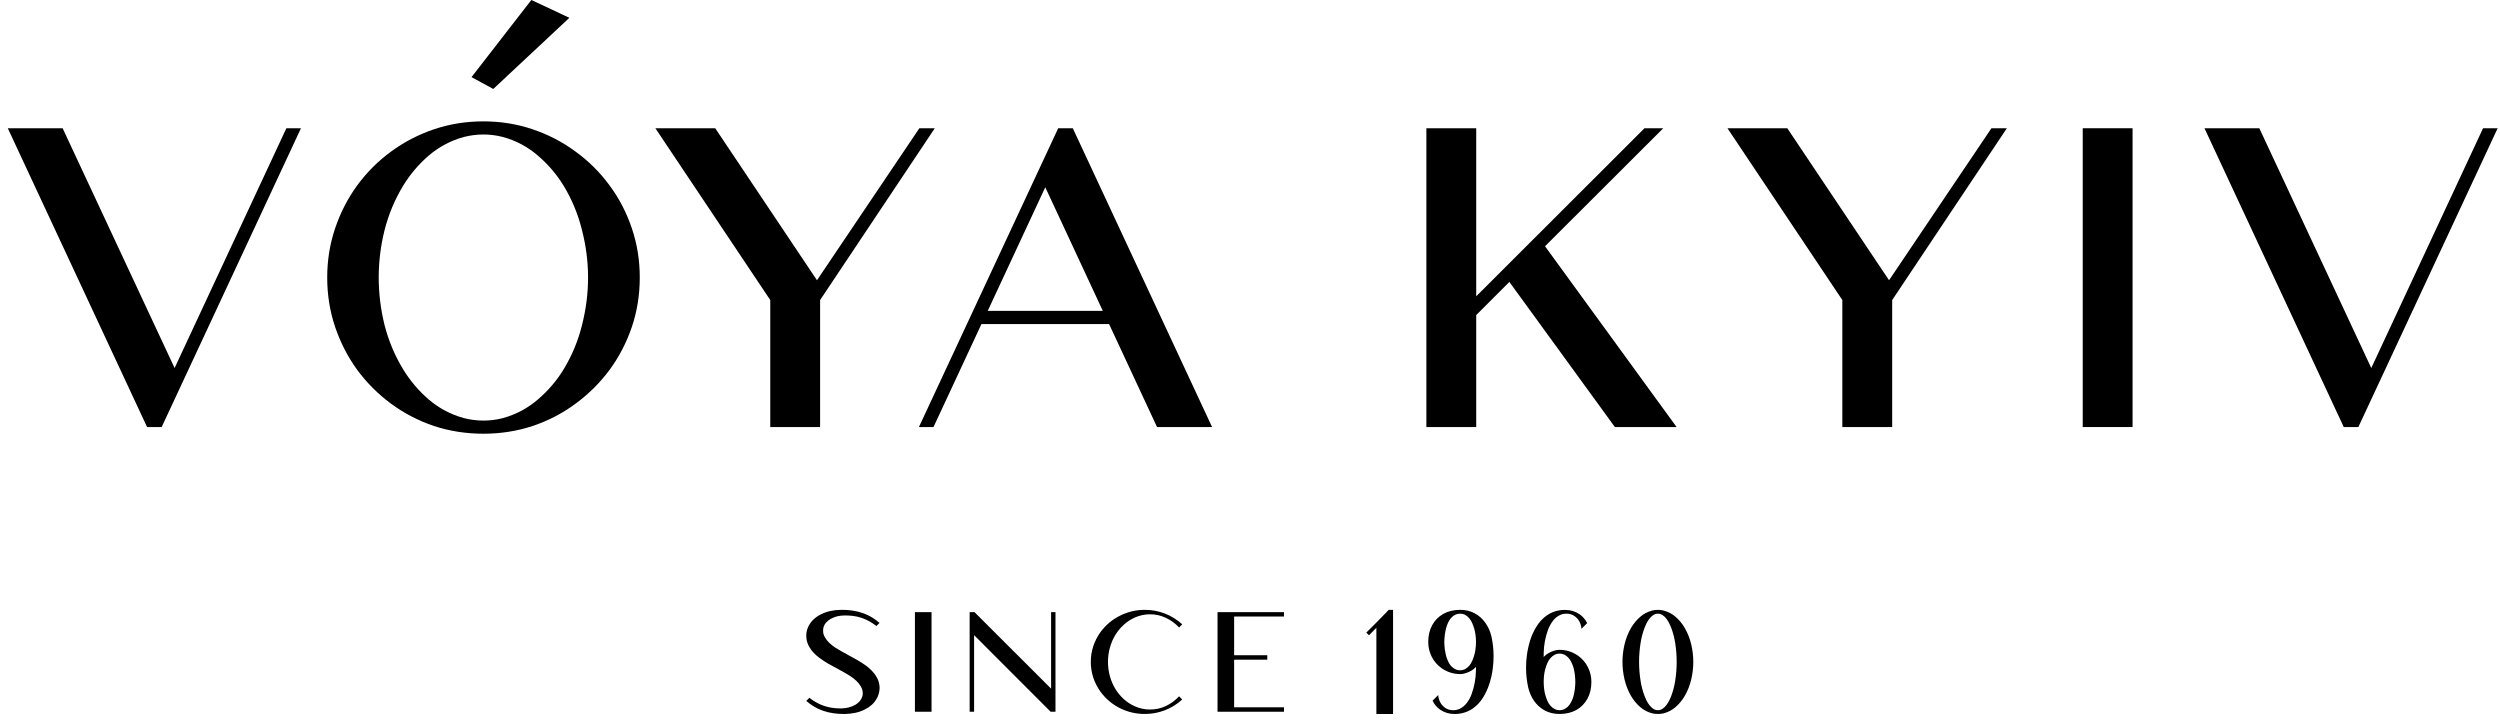 <svg xmlns="http://www.w3.org/2000/svg" fill="none" viewBox="0 0 281 81" height="81" width="281">
<path fill="black" d="M59.722 0L64 2L55.444 10L53 8.667L59.722 0Z"></path>
<path fill="black" d="M266.532 41.367L279.095 14.414H280.736L265.079 48H263.439L247.782 14.414H253.947L266.532 41.367Z"></path>
<path fill="black" d="M234.099 48V14.414H239.7V48H234.099Z"></path>
<path fill="black" d="M207.079 48V33.727L194.165 14.414H200.892L212.329 31.5L223.837 14.414H225.571L212.681 33.727V48H207.079Z"></path>
<path fill="black" d="M160.325 48V14.414H165.927V33.305L184.841 14.414H186.95L173.661 27.68L188.45 48H181.512L169.653 31.688L165.927 35.414V48H160.325Z"></path>
<path fill="black" d="M117.489 21.047L111.02 34.945H123.958L117.489 21.047ZM110.317 36.422L104.926 48H103.286L118.942 14.414H120.583L136.239 48H130.051L124.661 36.422H110.317Z"></path>
<path fill="black" d="M86.578 48V33.727L73.664 14.414H80.391L91.828 31.5L103.336 14.414H105.071L92.18 33.727V48H86.578Z"></path>
<path fill="black" d="M54.332 13.641C56.27 13.641 58.114 13.938 59.864 14.531C61.629 15.125 63.239 15.961 64.692 17.039C66.16 18.102 67.434 19.367 68.512 20.836C69.59 22.289 70.426 23.898 71.02 25.664C71.614 27.414 71.91 29.258 71.91 31.195C71.91 33.133 71.614 34.984 71.02 36.75C70.426 38.5 69.59 40.109 68.512 41.578C67.434 43.031 66.16 44.297 64.692 45.375C63.239 46.453 61.629 47.289 59.864 47.883C58.114 48.461 56.27 48.75 54.332 48.75C52.395 48.75 50.543 48.461 48.778 47.883C47.028 47.289 45.418 46.453 43.95 45.375C42.496 44.297 41.231 43.031 40.153 41.578C39.09 40.109 38.262 38.5 37.668 36.75C37.075 34.984 36.778 33.133 36.778 31.195C36.778 29.258 37.075 27.414 37.668 25.664C38.262 23.898 39.09 22.289 40.153 20.836C41.231 19.367 42.496 18.102 43.95 17.039C45.418 15.961 47.028 15.125 48.778 14.531C50.543 13.938 52.395 13.641 54.332 13.641ZM54.332 15.117C53.598 15.117 52.864 15.211 52.129 15.398C50.66 15.805 49.348 16.5 48.192 17.484C47.051 18.469 46.09 19.602 45.309 20.883C44.371 22.43 43.676 24.094 43.223 25.875C42.785 27.641 42.567 29.414 42.567 31.195C42.567 32.977 42.785 34.758 43.223 36.539C43.676 38.305 44.371 39.961 45.309 41.508C46.09 42.789 47.051 43.922 48.192 44.906C49.348 45.891 50.66 46.586 52.129 46.992C52.864 47.18 53.598 47.273 54.332 47.273C55.082 47.273 55.817 47.18 56.535 46.992C58.004 46.586 59.309 45.891 60.45 44.906C61.606 43.922 62.575 42.789 63.356 41.508C64.293 39.961 64.981 38.305 65.418 36.539C65.871 34.758 66.098 32.977 66.098 31.195C66.098 29.414 65.871 27.641 65.418 25.875C64.981 24.094 64.293 22.43 63.356 20.883C62.575 19.602 61.606 18.469 60.45 17.484C59.309 16.5 58.004 15.805 56.535 15.398C55.817 15.211 55.082 15.117 54.332 15.117Z"></path>
<path fill="black" d="M19.625 41.367L32.188 14.414H33.828L18.172 48H16.531L0.875 14.414H7.039L19.625 41.367Z"></path>
<path fill="black" d="M190.327 74.398C190.327 75.06 190.248 75.721 190.092 76.383C189.936 77.044 189.691 77.662 189.358 78.234C189.087 78.698 188.751 79.107 188.35 79.461C187.949 79.815 187.483 80.057 186.952 80.188C186.754 80.229 186.553 80.25 186.35 80.25C186.142 80.25 185.939 80.229 185.741 80.188C185.215 80.057 184.748 79.815 184.342 79.461C183.941 79.107 183.605 78.698 183.334 78.234C183.001 77.662 182.756 77.044 182.6 76.383C182.444 75.721 182.366 75.06 182.366 74.398C182.366 73.742 182.444 73.083 182.6 72.422C182.756 71.76 183.001 71.143 183.334 70.57C183.605 70.107 183.941 69.698 184.342 69.344C184.748 68.99 185.215 68.747 185.741 68.617C185.939 68.57 186.142 68.547 186.35 68.547C186.553 68.547 186.754 68.57 186.952 68.617C187.483 68.747 187.949 68.99 188.35 69.344C188.751 69.698 189.087 70.107 189.358 70.57C189.691 71.143 189.936 71.76 190.092 72.422C190.248 73.083 190.327 73.742 190.327 74.398ZM188.459 74.398C188.459 73.701 188.405 73 188.295 72.297C188.207 71.708 188.058 71.135 187.85 70.578C187.793 70.422 187.717 70.253 187.623 70.07C187.535 69.888 187.428 69.713 187.303 69.547C187.178 69.38 187.035 69.245 186.873 69.141C186.712 69.031 186.537 68.977 186.35 68.977C186.157 68.977 185.98 69.031 185.819 69.141C185.662 69.245 185.519 69.38 185.389 69.547C185.264 69.713 185.155 69.888 185.061 70.07C184.972 70.253 184.899 70.422 184.842 70.578C184.634 71.135 184.485 71.708 184.397 72.297C184.287 73 184.233 73.701 184.233 74.398C184.233 75.102 184.287 75.802 184.397 76.5C184.485 77.088 184.634 77.662 184.842 78.219C184.899 78.375 184.972 78.544 185.061 78.727C185.155 78.909 185.264 79.083 185.389 79.25C185.519 79.417 185.662 79.555 185.819 79.664C185.98 79.773 186.157 79.828 186.35 79.828C186.537 79.828 186.712 79.773 186.873 79.664C187.035 79.555 187.178 79.417 187.303 79.25C187.428 79.083 187.535 78.909 187.623 78.727C187.717 78.544 187.793 78.375 187.85 78.219C188.058 77.662 188.207 77.088 188.295 76.5C188.405 75.802 188.459 75.102 188.459 74.398Z"></path>
<path fill="black" d="M177.755 70.68C177.734 70.31 177.617 69.971 177.403 69.664C177.054 69.206 176.611 68.977 176.075 68.977C175.986 68.977 175.898 68.982 175.809 68.992C175.653 69.013 175.502 69.057 175.356 69.125C175.023 69.281 174.747 69.51 174.528 69.812C174.309 70.109 174.135 70.427 174.005 70.766C173.692 71.62 173.528 72.5 173.512 73.406V73.859L173.598 73.758C173.718 73.628 173.869 73.513 174.052 73.414C174.234 73.31 174.408 73.229 174.575 73.172C174.809 73.083 175.046 73.039 175.286 73.039C176.015 73.039 176.697 73.25 177.333 73.672C177.833 74.021 178.213 74.456 178.473 74.977C178.739 75.492 178.872 76.049 178.872 76.648C178.872 77.367 178.723 77.997 178.427 78.539C178.13 79.081 177.713 79.503 177.177 79.805C176.64 80.102 176.01 80.25 175.286 80.25C174.677 80.25 174.13 80.122 173.645 79.867C173.166 79.607 172.765 79.25 172.442 78.797C172.124 78.344 171.898 77.826 171.762 77.242C171.606 76.513 171.528 75.779 171.528 75.039C171.528 74.576 171.559 74.109 171.622 73.641C171.695 73.094 171.817 72.539 171.989 71.977C172.166 71.414 172.408 70.888 172.716 70.398C173.023 69.904 173.408 69.492 173.872 69.164C174.46 68.768 175.111 68.565 175.825 68.555H175.95C176.533 68.555 177.067 68.719 177.552 69.047C177.916 69.307 178.197 69.638 178.395 70.039L177.755 70.68ZM175.286 79.828C175.484 79.828 175.674 79.784 175.856 79.695C176.143 79.544 176.372 79.315 176.544 79.008C176.716 78.701 176.841 78.37 176.919 78.016C176.997 77.656 177.041 77.326 177.052 77.023C177.062 76.898 177.067 76.773 177.067 76.648C177.067 76.518 177.062 76.391 177.052 76.266C177.041 75.963 176.997 75.635 176.919 75.281C176.841 74.922 176.716 74.591 176.544 74.289C176.372 73.982 176.143 73.75 175.856 73.594C175.674 73.505 175.484 73.461 175.286 73.461C175.109 73.461 174.937 73.5 174.77 73.578C174.39 73.781 174.106 74.102 173.919 74.539C173.736 74.971 173.619 75.391 173.567 75.797C173.531 76.078 173.512 76.362 173.512 76.648C173.512 76.93 173.531 77.211 173.567 77.492C173.619 77.898 173.736 78.32 173.919 78.758C174.106 79.195 174.39 79.513 174.77 79.711C174.937 79.789 175.109 79.828 175.286 79.828Z"></path>
<path fill="black" d="M161.652 78.125C161.678 78.495 161.795 78.833 162.003 79.141C162.352 79.599 162.795 79.828 163.331 79.828C163.42 79.828 163.508 79.823 163.597 79.812C163.753 79.787 163.904 79.742 164.05 79.68C164.383 79.523 164.659 79.297 164.878 79C165.102 78.698 165.277 78.378 165.402 78.039C165.714 77.185 165.878 76.302 165.894 75.391C165.899 75.287 165.902 75.182 165.902 75.078V74.945L165.816 75.047C165.691 75.177 165.537 75.294 165.355 75.398C165.178 75.497 165.003 75.576 164.831 75.633C164.597 75.721 164.36 75.766 164.12 75.766C163.391 75.766 162.709 75.555 162.073 75.133C161.579 74.784 161.198 74.352 160.933 73.836C160.667 73.315 160.534 72.755 160.534 72.156C160.534 71.438 160.683 70.807 160.98 70.266C161.277 69.724 161.693 69.302 162.23 69C162.766 68.698 163.396 68.547 164.12 68.547C164.735 68.547 165.282 68.677 165.761 68.938C166.24 69.198 166.639 69.555 166.956 70.008C167.279 70.456 167.508 70.974 167.644 71.562C167.8 72.292 167.878 73.021 167.878 73.75C167.878 74.219 167.847 74.69 167.784 75.164C167.717 75.711 167.594 76.266 167.417 76.828C167.24 77.391 166.998 77.919 166.691 78.414C166.383 78.904 165.998 79.312 165.534 79.641C164.946 80.037 164.297 80.24 163.589 80.25H163.456C162.873 80.25 162.339 80.086 161.855 79.758C161.49 79.497 161.212 79.164 161.019 78.758L161.652 78.125ZM164.12 68.977C163.922 68.977 163.735 69.018 163.558 69.102C163.266 69.258 163.034 69.49 162.863 69.797C162.696 70.104 162.573 70.438 162.495 70.797C162.417 71.151 162.37 71.479 162.355 71.781C162.344 71.906 162.339 72.031 162.339 72.156C162.339 72.281 162.344 72.409 162.355 72.539C162.37 72.841 162.417 73.169 162.495 73.523C162.573 73.878 162.696 74.208 162.863 74.516C163.034 74.823 163.266 75.055 163.558 75.211C163.735 75.299 163.922 75.344 164.12 75.344C164.303 75.344 164.477 75.305 164.644 75.227C165.019 75.023 165.297 74.706 165.48 74.273C165.667 73.836 165.787 73.414 165.839 73.008C165.881 72.727 165.902 72.443 165.902 72.156C165.902 71.875 165.881 71.591 165.839 71.305C165.787 70.904 165.667 70.484 165.48 70.047C165.297 69.609 165.019 69.289 164.644 69.086C164.477 69.013 164.303 68.977 164.12 68.977Z"></path>
<path fill="black" d="M154.705 80.25V70.562L153.869 71.406L153.572 71.102L154.697 69.984L156.095 68.547H156.58V80.25H154.705Z"></path>
<path fill="black" d="M136.85 68.805H144.319V69.297H138.717V73.648H142.444V74.148H138.717V79.5H144.319V80H136.85V68.805Z"></path>
<path fill="black" d="M132.528 70.531C132.096 70.068 131.601 69.706 131.044 69.445C130.486 69.18 129.893 69.047 129.262 69.047C128.669 69.047 128.096 69.169 127.544 69.414C127.091 69.617 126.682 69.885 126.317 70.219C125.953 70.547 125.64 70.922 125.38 71.344C125.098 71.807 124.887 72.299 124.747 72.82C124.606 73.336 124.536 73.862 124.536 74.398C124.536 74.935 124.606 75.463 124.747 75.984C124.887 76.5 125.098 76.99 125.38 77.453C125.64 77.875 125.953 78.253 126.317 78.586C126.682 78.914 127.091 79.18 127.544 79.383C128.096 79.628 128.669 79.75 129.262 79.75C129.893 79.75 130.486 79.62 131.044 79.359C131.601 79.094 132.096 78.729 132.528 78.266L132.88 78.625C132.302 79.156 131.65 79.56 130.927 79.836C130.208 80.112 129.458 80.25 128.677 80.25C127.692 80.25 126.762 80.034 125.887 79.602C125.012 79.164 124.278 78.542 123.684 77.734C122.966 76.713 122.606 75.602 122.606 74.398C122.606 73.195 122.966 72.083 123.684 71.062C124.278 70.255 125.012 69.635 125.887 69.203C126.762 68.766 127.692 68.547 128.677 68.547C129.458 68.547 130.208 68.685 130.927 68.961C131.65 69.237 132.302 69.641 132.88 70.172L132.528 70.531Z"></path>
<path fill="black" d="M109.534 68.805L118.144 77.406V68.805H118.636V80H118.089L109.488 71.391V80H108.988V68.805H109.534Z"></path>
<path fill="black" d="M102.837 80V68.805H104.705V80H102.837Z"></path>
<path fill="black" d="M98.508 70.367C98.232 70.148 97.943 69.958 97.641 69.797C97.24 69.583 96.82 69.424 96.383 69.32C95.956 69.227 95.523 69.18 95.086 69.18H94.898C94.633 69.18 94.367 69.211 94.102 69.273C93.841 69.336 93.594 69.435 93.359 69.57C93.177 69.674 93.013 69.805 92.867 69.961C92.727 70.117 92.625 70.299 92.562 70.508C92.531 70.638 92.516 70.766 92.516 70.891C92.516 70.953 92.523 71.047 92.539 71.172C92.56 71.297 92.617 71.445 92.711 71.617C92.846 71.857 93.018 72.076 93.227 72.273C93.435 72.471 93.654 72.643 93.883 72.789C94.32 73.065 94.768 73.323 95.227 73.562C95.289 73.599 95.349 73.633 95.406 73.664C95.74 73.841 96.068 74.023 96.391 74.211C96.713 74.393 97.026 74.594 97.328 74.812C97.573 74.99 97.802 75.19 98.016 75.414C98.229 75.633 98.409 75.875 98.555 76.141C98.763 76.51 98.867 76.904 98.867 77.32C98.867 77.372 98.865 77.427 98.859 77.484C98.833 77.828 98.74 78.154 98.578 78.461C98.427 78.747 98.232 79 97.992 79.219C97.753 79.432 97.487 79.609 97.195 79.75C96.857 79.922 96.497 80.047 96.117 80.125C95.742 80.203 95.365 80.245 94.984 80.25H94.805C94.43 80.25 94.057 80.224 93.688 80.172C93.271 80.115 92.865 80.016 92.469 79.875C91.781 79.63 91.167 79.266 90.625 78.781L90.977 78.43C91.247 78.648 91.537 78.838 91.844 79C92.24 79.213 92.659 79.372 93.102 79.477C93.549 79.576 94.003 79.625 94.461 79.625H94.586C94.852 79.62 95.115 79.586 95.375 79.523C95.641 79.461 95.891 79.362 96.125 79.227C96.307 79.122 96.469 78.992 96.609 78.836C96.75 78.68 96.854 78.497 96.922 78.289C96.958 78.169 96.977 78.052 96.977 77.938C96.977 77.865 96.966 77.763 96.945 77.633C96.924 77.503 96.867 77.352 96.773 77.18C96.638 76.94 96.466 76.724 96.258 76.531C96.049 76.333 95.828 76.159 95.594 76.008C95.162 75.732 94.716 75.474 94.258 75.234C94.195 75.198 94.13 75.162 94.062 75.125C93.734 74.953 93.409 74.776 93.086 74.594C92.768 74.406 92.458 74.203 92.156 73.984C91.912 73.807 91.682 73.609 91.469 73.391C91.255 73.167 91.076 72.922 90.93 72.656C90.727 72.287 90.625 71.893 90.625 71.477C90.625 71.424 90.625 71.37 90.625 71.312C90.651 70.969 90.742 70.643 90.898 70.336C91.055 70.049 91.25 69.799 91.484 69.586C91.724 69.367 91.99 69.188 92.281 69.047C92.625 68.875 92.984 68.75 93.359 68.672C93.734 68.594 94.115 68.552 94.5 68.547H94.688C95.057 68.547 95.424 68.573 95.789 68.625C96.206 68.682 96.615 68.781 97.016 68.922C97.698 69.167 98.312 69.531 98.859 70.016L98.508 70.367Z"></path>
</svg>
